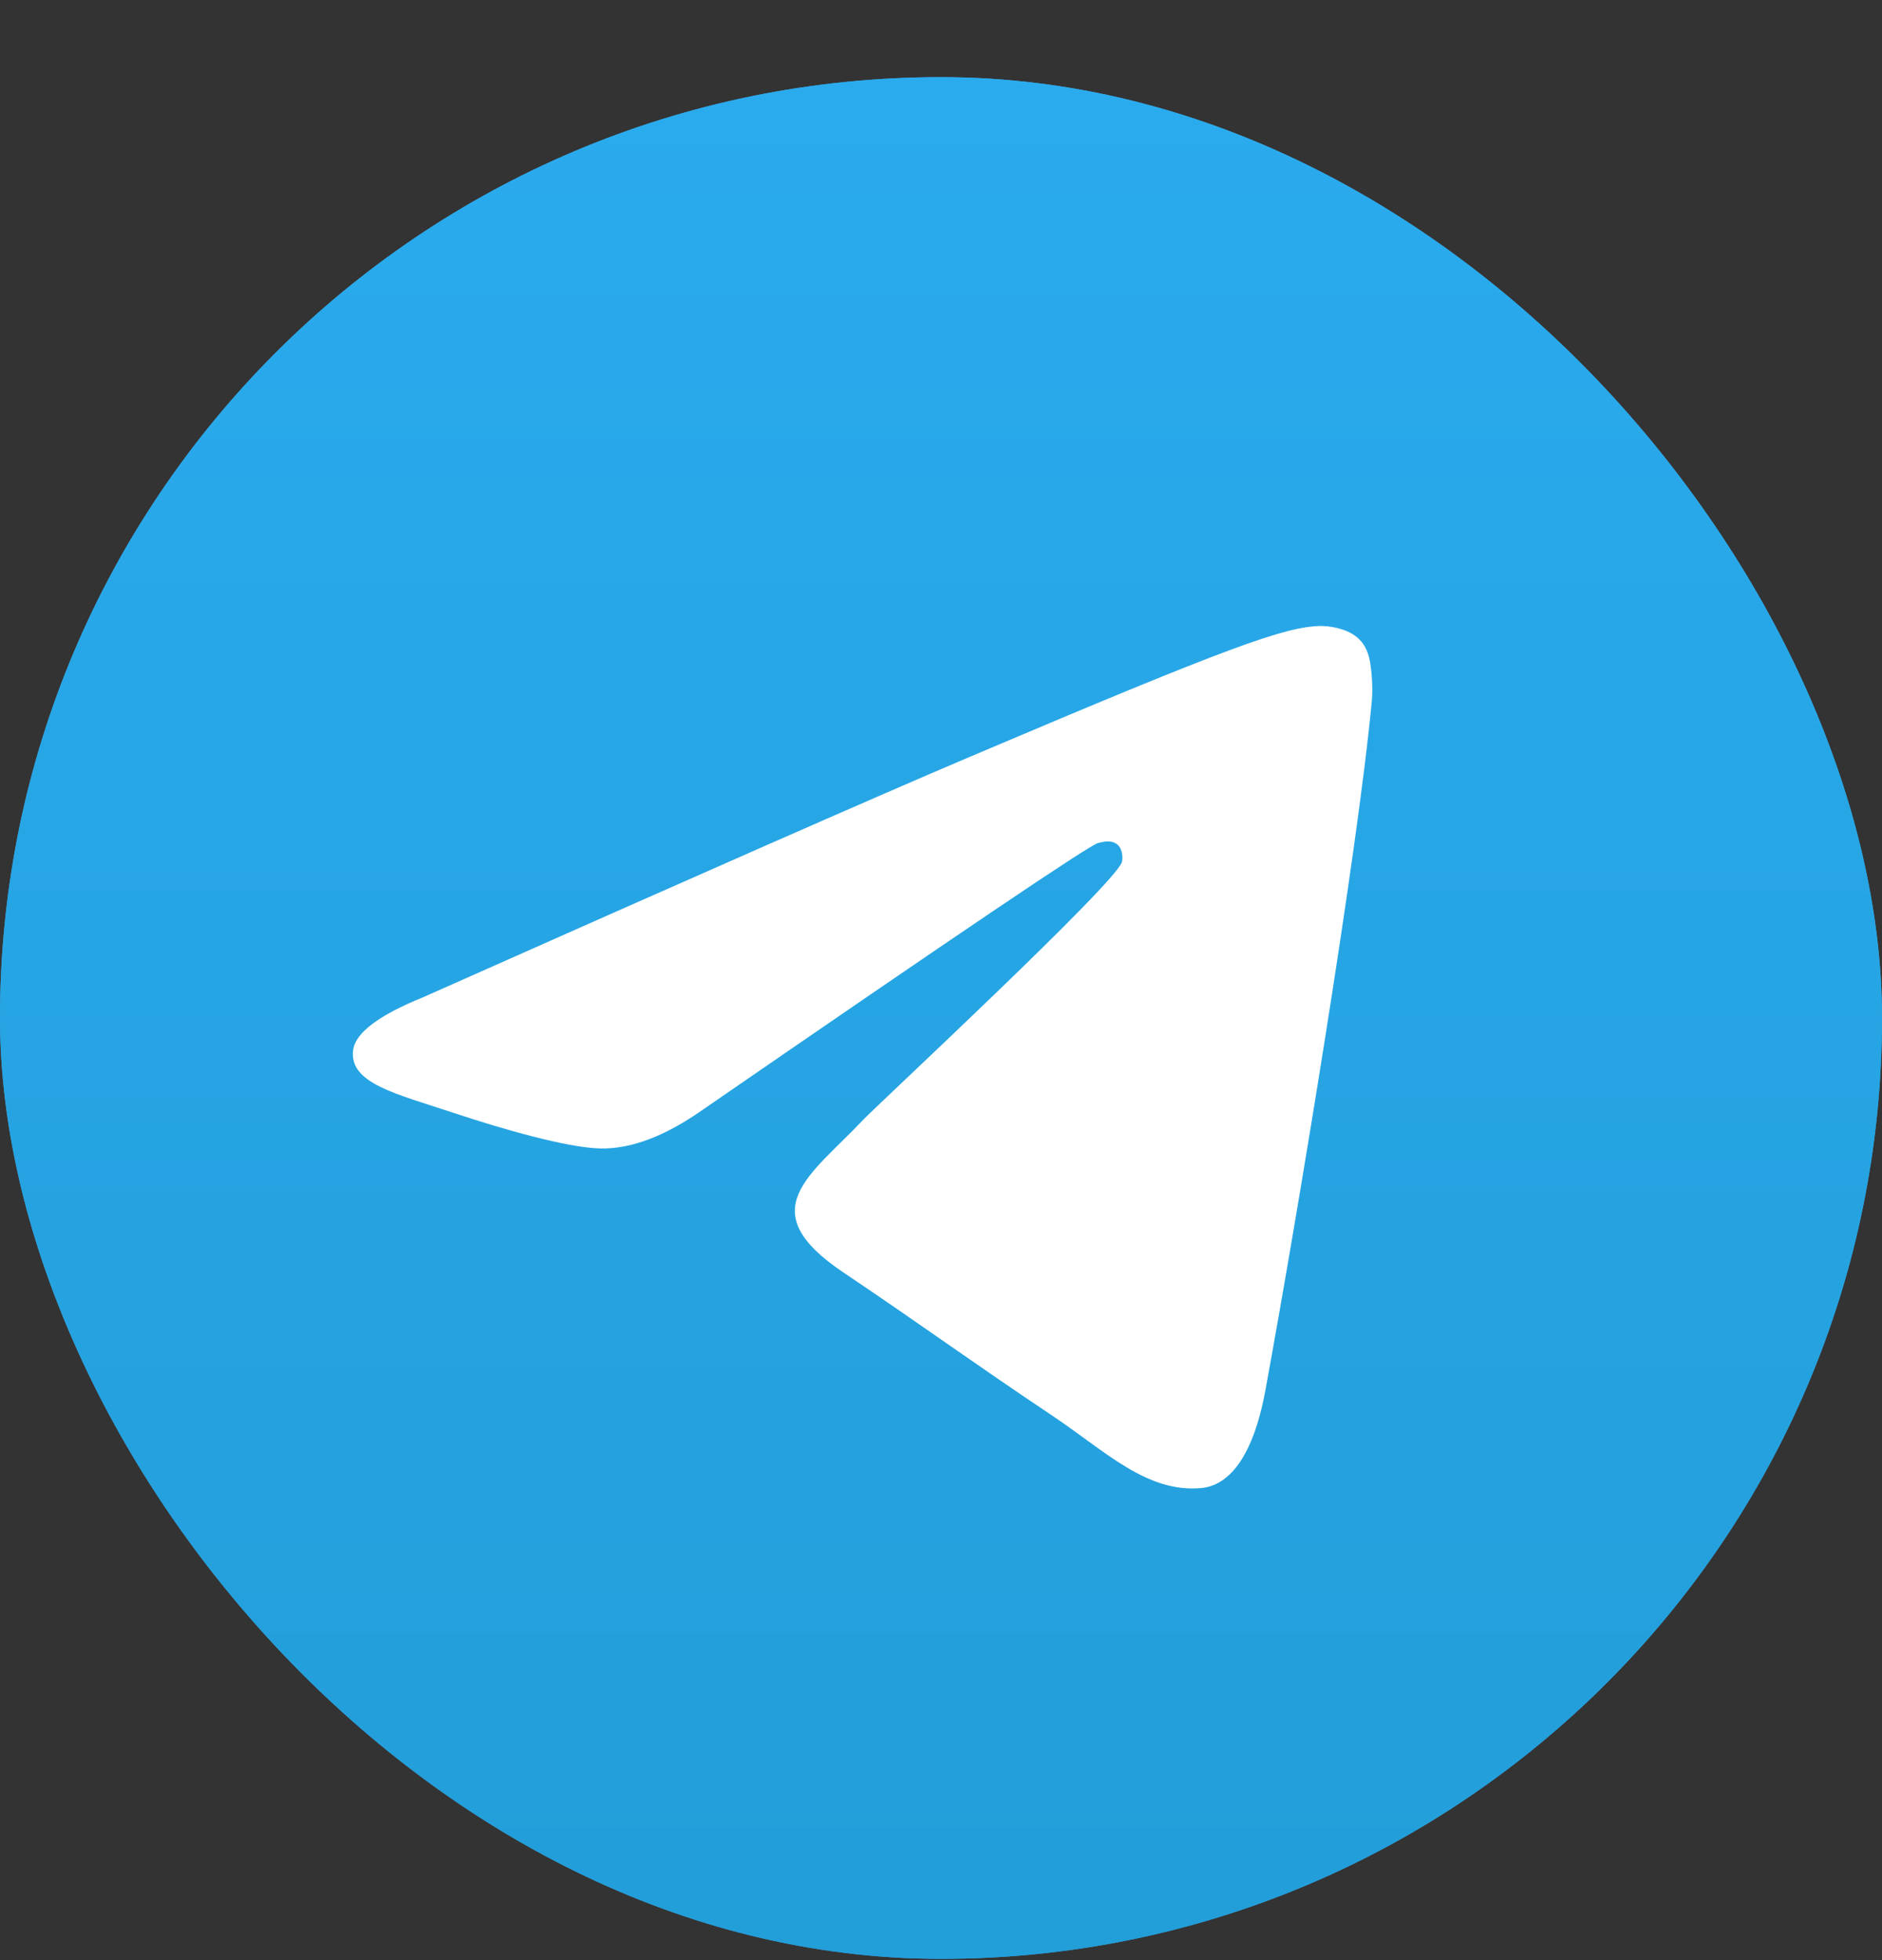 <svg width="24" height="25" viewBox="0 0 24 25" fill="none" xmlns="http://www.w3.org/2000/svg">
<rect x="0" y="0" width="24" height="25" fill="#333333" stroke="none"/>
<rect y="0.984" width="24" height="24" rx="12" fill="#419FD9"/>
<rect y="0.984" width="24" height="24" rx="12" fill="url(#paint0_linear_17182_40874)"/>
<path d="M5.394 12.72C8.883 11.168 11.21 10.144 12.375 9.65C15.699 8.238 16.39 7.993 16.84 7.984C16.939 7.983 17.16 8.008 17.304 8.127C17.425 8.227 17.458 8.363 17.474 8.458C17.49 8.553 17.51 8.769 17.494 8.939C17.314 10.871 16.535 15.561 16.138 17.726C15.97 18.642 15.64 18.949 15.32 18.979C14.625 19.044 14.097 18.51 13.424 18.059C12.37 17.354 11.775 16.915 10.752 16.227C9.57 15.432 10.336 14.995 11.01 14.28C11.186 14.094 14.249 11.249 14.308 10.991C14.316 10.959 14.323 10.838 14.253 10.775C14.183 10.711 14.079 10.733 14.005 10.751C13.899 10.775 12.216 11.911 8.956 14.158C8.478 14.493 8.045 14.656 7.657 14.648C7.23 14.638 6.408 14.401 5.797 14.198C5.047 13.949 4.451 13.818 4.503 13.395C4.53 13.175 4.827 12.95 5.394 12.72Z" fill="white"/>
<defs>
<linearGradient id="paint0_linear_17182_40874" x1="12" y1="0.984" x2="12" y2="24.806" gradientUnits="userSpaceOnUse">
<stop stop-color="#2AABEE"/>
<stop offset="1" stop-color="#229ED9"/>
</linearGradient>
</defs>
</svg>
